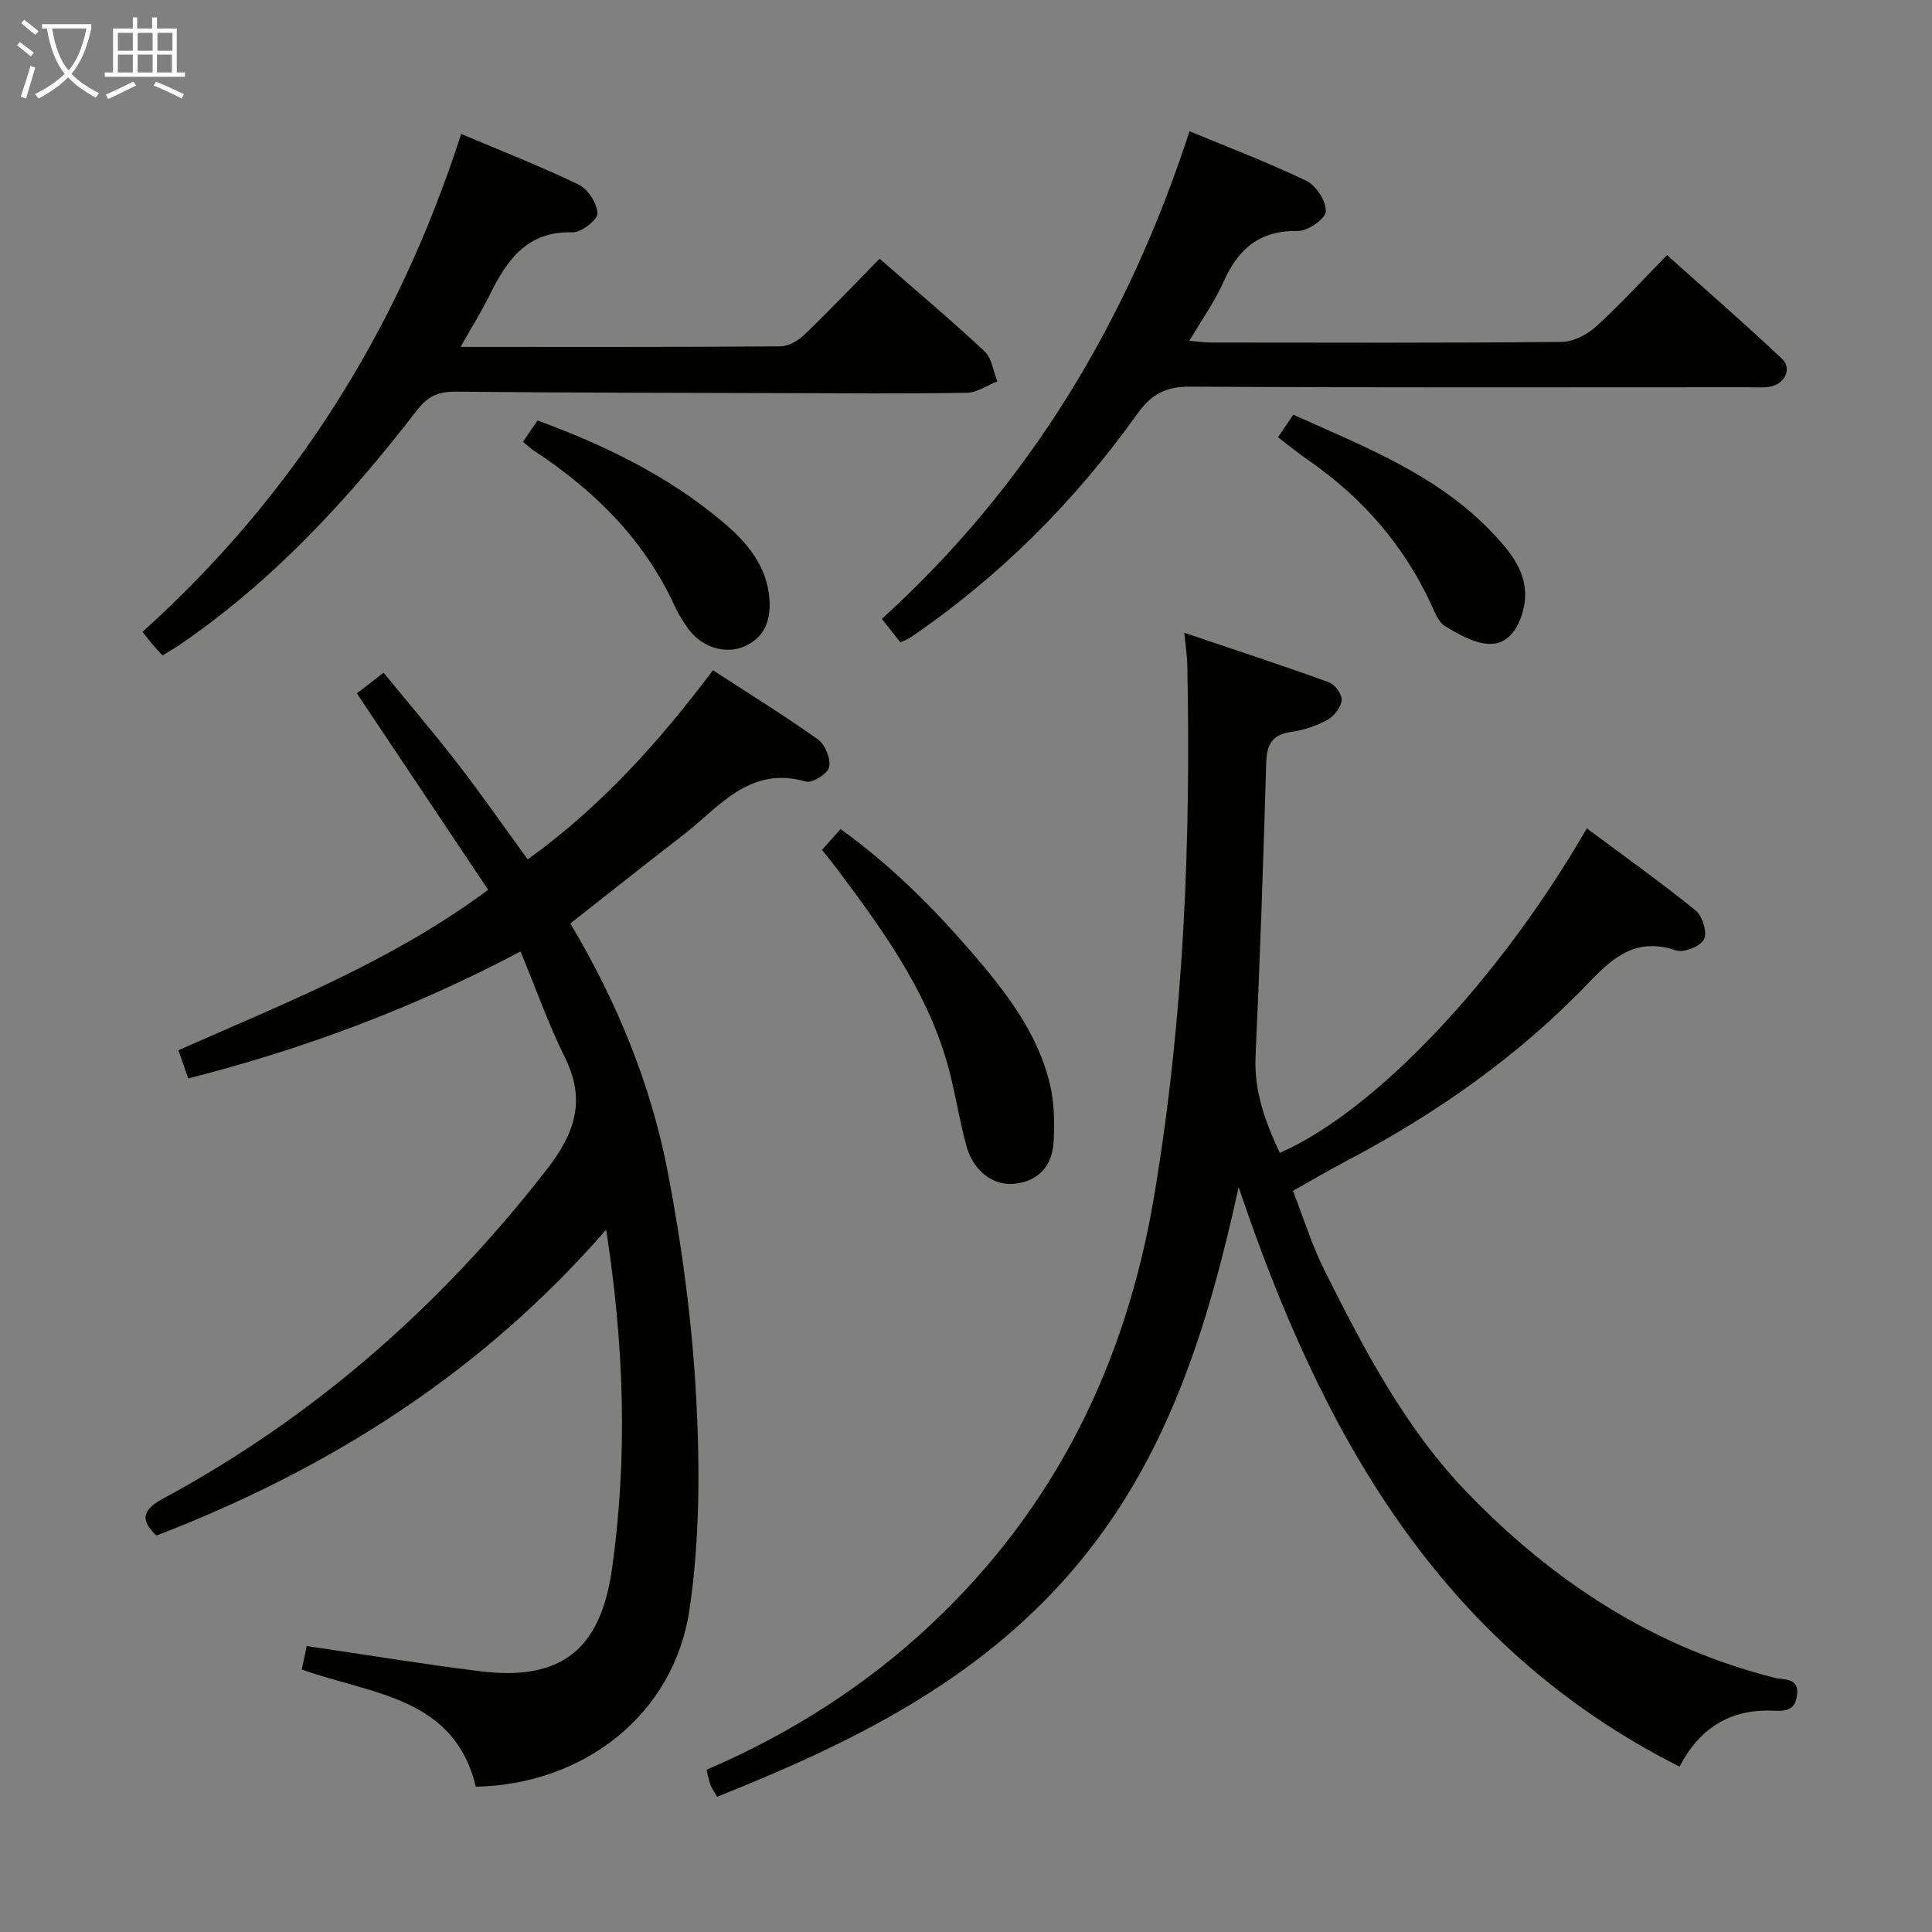 <svg enable-background="new 0 0 400 400" viewBox="0 0 400 400" xmlns="http://www.w3.org/2000/svg"><rect x="0" y="0" width="400" height="400" fill="#808080" stroke="none"/><g fill="#010100"><path d="m245.2 131.01c10.35 3.49 20.22 6.73 29.98 10.26 1.23.44 2.72 2.55 2.59 3.73-.16 1.48-1.58 3.3-2.95 4.05-2.29 1.25-4.94 2.12-7.53 2.49-3.9.57-5.02 2.59-5.13 6.32-.6 20.29-1.28 40.58-2.21 60.85-.34 7.3 2.05 13.64 5.02 19.98 19.73-8.66 45.38-35.7 63.56-67.18 7.59 5.65 15.23 11.09 22.52 16.98 1.41 1.14 2.46 4.56 1.76 5.97-.73 1.45-4.19 2.86-5.78 2.32-7.9-2.67-12.61.94-17.84 6.41-14.58 15.29-31.71 27.34-50.41 37.16-3.52 1.85-6.95 3.88-11.09 6.2 2.18 5.57 3.93 11.27 6.56 16.52 8.2 16.38 16.69 32.67 29.57 46 17.77 18.4 38.53 32 63.66 38.31 1.91.48 5.17-.11 4.56 3.78-.51 3.3-2.86 3.09-5.25 3.01-8.71-.27-14.96 3.7-19.06 11.59-49.99-25.21-74.3-69.57-91.28-119.97-6.34 28.86-14.7 56.43-34.46 79.41-19.85 23.08-45.88 35.77-73.51 46.8-.48-.85-1.05-1.63-1.4-2.5-.36-.92-.51-1.92-.8-3.09 17.16-7.36 32.86-17.3 46.51-30.12 25.65-24.09 40.32-53.94 46.15-88.59 6.16-36.59 7.64-73.39 6.87-110.37-.06-1.78-.35-3.56-.61-6.32z"/><path d="m98.51 369.92c-4.49-18.71-21.62-19.08-36.03-24.27.37-1.76.76-3.58 1.02-4.85 12.3 1.8 24.06 3.74 35.88 5.21 16.64 2.07 24.95-4.31 27.33-21.2 3.24-23.01 2.55-46.01-1.21-70.22-25.88 29.75-57.44 49.58-93.1 63.33-3.76-3.49-2.54-5.54 1.49-7.72 31.36-16.96 57.49-39.98 79.35-68.12 5.79-7.45 8.11-14.27 3.74-23.1-3.44-6.96-6.04-14.33-9.21-21.99-22.08 11.67-44.68 20.15-68.79 26.29-.69-1.97-1.32-3.76-2.04-5.84 21.72-9.63 43.9-18.23 64.13-33.21-9.14-13.67-18.13-27.12-27.19-40.68 1.72-1.32 3.28-2.53 5.54-4.27 5.2 6.36 10.45 12.49 15.38 18.88 4.87 6.31 9.43 12.87 14.45 19.77 15.12-10.85 27.22-24.35 38.36-39.16 7.36 4.79 14.73 9.33 21.76 14.34 1.48 1.05 2.65 3.98 2.3 5.71-.27 1.33-3.5 3.37-4.8 3-11.73-3.4-17.96 5.31-25.48 11.1-7.75 5.97-15.39 12.06-23.31 18.28 9.55 15.99 16.68 33.21 20.19 51.53 2.96 15.43 5.05 31.16 5.88 46.84.77 14.51.72 29.34-1.4 43.67-3.22 21.85-21.99 36.23-44.24 36.68z"/><path d="m246.28 27.17c8.42 3.5 16.48 6.54 24.21 10.28 2.01.98 4.1 4.21 4.01 6.32-.06 1.5-3.74 4.09-5.76 4.05-7.94-.17-12.39 3.7-15.43 10.55-1.8 4.06-4.45 7.75-7.06 12.19 1.84.15 3.21.36 4.58.36 24.16.02 48.33.11 72.49-.13 2.42-.02 5.28-1.51 7.14-3.19 4.92-4.46 9.4-9.4 14.68-14.78 8.15 7.3 16.14 14.22 23.82 21.48 2.14 2.02.52 5.26-2.57 5.77-1.46.24-2.99.1-4.49.1-38.5 0-76.99.11-115.49-.12-5.05-.03-8.02 1.55-10.92 5.61-12.97 18.16-28.55 33.78-47.07 46.37-.54.37-1.19.58-2 .96-1.2-1.52-2.41-3.05-3.84-4.86 30.46-27.66 50.88-61.57 63.7-100.96z"/><path d="m95.36 71.82c22.89 0 44.54.06 66.18-.11 1.71-.01 3.75-1.2 5.05-2.45 5.26-5.07 10.29-10.37 15.52-15.7 7.58 6.63 14.84 12.74 21.75 19.2 1.49 1.4 1.78 4.09 2.62 6.19-2.1.83-4.18 2.34-6.3 2.37-12.65.21-25.31.11-37.96.07-22.64-.06-45.29-.08-67.93-.3-3.49-.03-5.73.95-7.92 3.79-14.17 18.39-29.79 35.36-49.1 48.57-1.09.75-2.25 1.4-3.62 2.25-.68-.74-1.33-1.42-1.94-2.13-.64-.75-1.24-1.54-2.2-2.75 31.34-28.24 52.97-62.69 65.97-103.09 8.24 3.49 16.43 6.68 24.32 10.49 1.93.93 3.83 3.88 3.9 5.96.04 1.32-3.37 3.98-5.17 3.92-9.48-.29-13.61 5.82-17.19 13.04-1.66 3.39-3.66 6.58-5.98 10.68z"/><path d="m170.18 175.96c1.41-1.58 2.5-2.8 3.85-4.31 10.15 7.3 18.79 15.87 26.83 25.15 7.11 8.22 13.82 16.69 16.47 27.47.95 3.89 1.04 8.11.81 12.15-.27 4.79-2.99 8.09-8.02 8.66-4.53.52-8.67-2.72-10.06-7.91-1.2-4.46-2-9.03-3.04-13.54-3.83-16.64-13.53-30.11-23.49-43.43-.98-1.31-2.03-2.58-3.35-4.24z"/><path d="m108.28 91.48c1-1.47 1.93-2.83 3.01-4.42 13.82 5.06 26.9 11.4 38.2 20.87 5.01 4.2 9.32 9.1 9.82 16.17.31 4.39-1.04 7.95-5.29 9.77-3.91 1.67-8.78.08-11.47-3.62-1.07-1.47-2.07-3.05-2.82-4.7-6.31-13.77-16.57-23.94-29.03-32.14-.83-.53-1.54-1.22-2.42-1.93z"/><path d="m264.59 90.53c1.1-1.62 2.02-2.98 3.17-4.67 14.74 6.64 29.85 12.44 41.23 24.45 4.21 4.44 8.2 9.32 6.28 16.33-1.02 3.71-3.22 6.85-7.01 6.67-3.1-.14-6.28-1.99-9.08-3.68-1.39-.84-2.14-2.92-2.9-4.57-5.68-12.22-14.2-21.99-25.23-29.66-2.16-1.49-4.21-3.16-6.46-4.87z"/></g><path d="m6.4 11.7c-1-.8-1.9-1.6-2.9-2.3l.6-.7c.9.7 1.9 1.4 2.9 2.2zm-2.1 8.3c.7-2.1 1.4-4.2 2-6.4.2.1.6.3 1 .4-.7 2.3-1.3 4.4-1.9 6.4zm3-12.8c-1.1-.9-2.1-1.7-2.9-2.4l.6-.7c1 .8 2 1.5 3 2.4zm1.4-1.3v-.9h10.2v.9c-.9 4.2-2.3 7.3-4.1 9.4 1.3 1.4 3.2 2.7 5.7 4-.2.2-.4.5-.7.9-2.5-1.4-4.4-2.7-5.7-4.2-1.4 1.5-3.5 3-6.1 4.4 0 0 0 0-.1-.1-.3-.4-.5-.7-.7-.8 2.7-1.3 4.7-2.8 6.2-4.2-1.8-2.2-3-5.3-3.7-9.4zm9.2 0h-7.1c.6 3.8 1.7 6.7 3.4 8.7 1.7-2 2.9-4.8 3.7-8.7z" fill="#fafbfa"/><path d="m31.6 3.6h.9v2.3h4.1v9.1h1.7v.9h-16.6v-.9h1.7v-9.1h4.1v-2.3h.9v2.3h3.1v-2.3zm-4 13.3.6.8c-1.9.9-3.8 1.9-5.8 2.8-.2-.3-.3-.6-.5-.9 2-.9 3.9-1.8 5.7-2.7zm-3.2-10.1v3.7h3.1v-3.7zm0 4.5v3.7h3.1v-3.7zm4.1-4.5v3.7h3.1v-3.7zm0 4.5v3.7h3.1v-3.7zm9.1 9.1c-2.1-1.1-4.1-2-5.8-2.7l.5-.8c2.2.9 4.1 1.8 5.8 2.6zm-1.9-13.6h-3.1v3.7h3.1zm-3.2 4.5v3.7h3.1v-3.7z" fill="#fafbfa"/></svg>